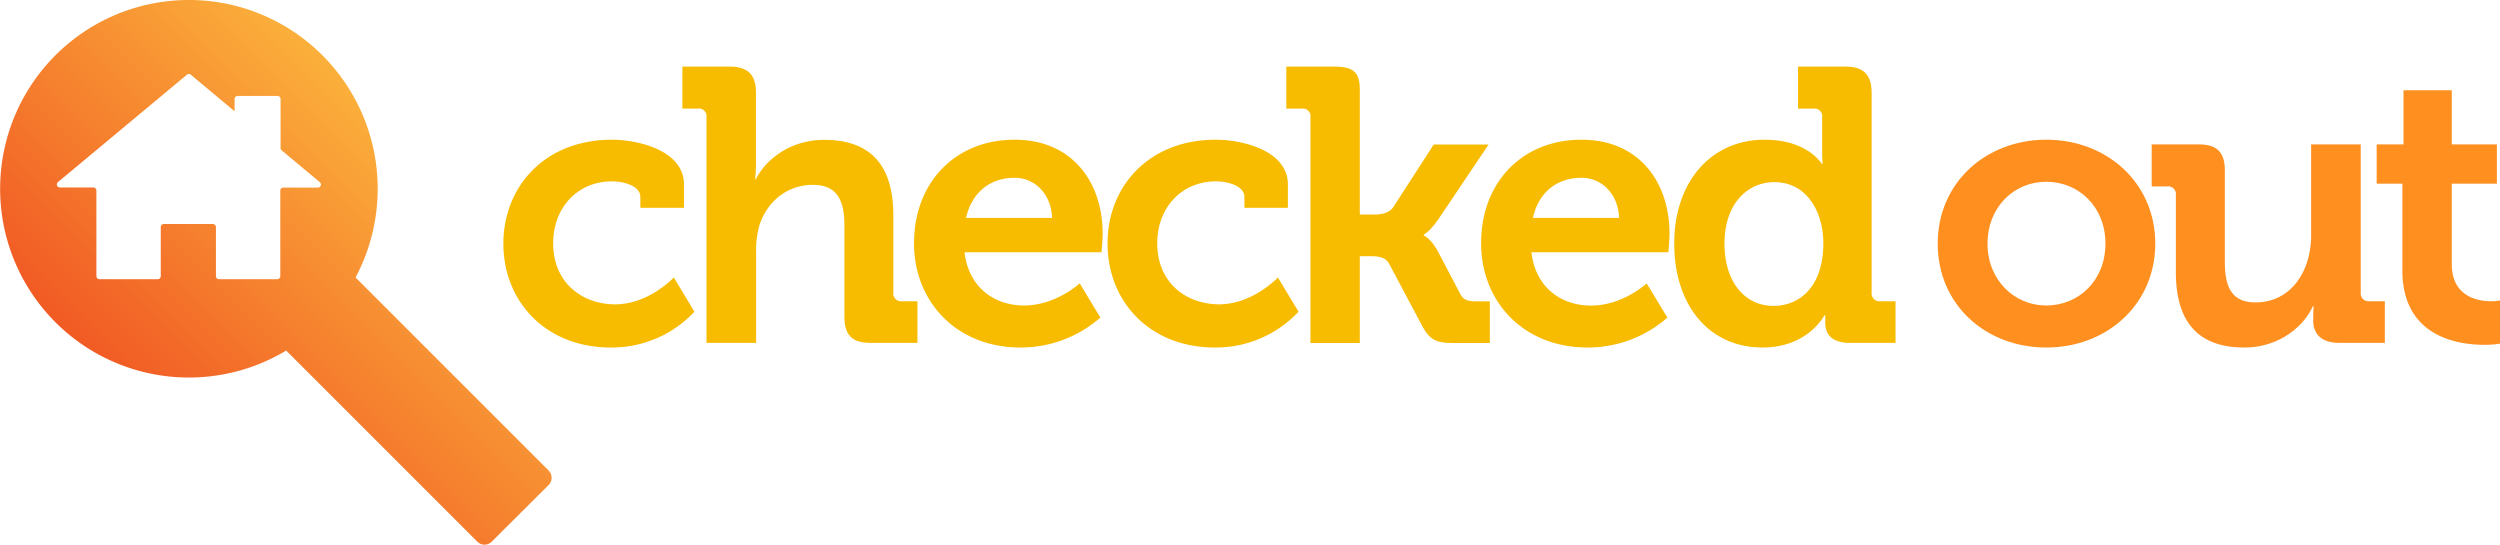 <svg xmlns="http://www.w3.org/2000/svg" xmlns:xlink="http://www.w3.org/1999/xlink" width="815.64" height="177.74" viewBox="0 0 815.64 177.74">
  <defs>
    <linearGradient id="linear-gradient" x1="49.76" y1="136.87" x2="136.88" y2="49.75" gradientUnits="userSpaceOnUse">
      <stop offset="0" stop-color="#f15a24"/>
      <stop offset="1" stop-color="#fbb03b"/>
    </linearGradient>
  </defs>
  <g id="Layer_2" data-name="Layer 2">
    <g id="Layer_1-2" data-name="Layer 1">
      <g>
        <path d="M179,153.53l-63-63a61.59,61.59,0,1,0-22.63,23.84l62.36,62.35a3.3,3.3,0,0,0,4.7,0L179,158.23A3.34,3.34,0,0,0,179,153.53ZM103.73,61.2H92.45a1,1,0,0,0-1,1V90.09a1,1,0,0,1-1,1h-19a1,1,0,0,1-1-1v-16a1,1,0,0,0-1-1h-16a1,1,0,0,0-1,1v16a1,1,0,0,1-1,1h-19a1,1,0,0,1-1-1V62.17a1,1,0,0,0-1-1H19.5a1,1,0,0,1-.63-1.73L61,24.37a1,1,0,0,1,1.25,0L76.54,36.3v-4a1,1,0,0,1,1-1h13a1,1,0,0,1,1,1v16a1,1,0,0,0,.35.75l12.51,10.43A1,1,0,0,1,103.73,61.2Z" style="fill: url(#linear-gradient)"/>
        <g>
          <path d="M199.66,45.58c8.38,0,23.49,3.43,23.49,14.61V67.8H208.92V64.25c0-3.56-5.33-5.08-9.26-5.08-11.18,0-19.18,8.51-19.18,20.19,0,13.2,9.78,19.93,20.19,19.93,11.05,0,19.17-8.76,19.17-8.76l6.73,11.17a37,37,0,0,1-27.29,11.68c-21.33,0-35.05-15.1-35.05-33.9C164.23,61.2,177.44,45.58,199.66,45.58Z" style="fill: #f7bb00"/>
          <path d="M230.5,38.22a2.48,2.48,0,0,0-2.79-2.79h-5.08V21.72H238c6,0,8.63,2.66,8.63,8.5V53c0,3.17-.25,5.46-.25,5.46h.25c3.05-6.22,11.05-12.83,22.22-12.83,14.47,0,22.6,7.5,22.6,24.64V95.48a2.54,2.54,0,0,0,2.79,2.8h5.08v13.58H284c-6,0-8.51-2.54-8.51-8.63V73.52c0-7.87-2.16-13.21-10.28-13.21-8.51,0-15.11,5.59-17.52,13.46a28.88,28.88,0,0,0-1,8.38v29.71H230.5Z" style="fill: #f7bb00"/>
          <path d="M331.06,45.58c18.53,0,28.69,13.59,28.69,30.73,0,1.9-.38,6-.38,6H314.68C316,93.7,324.33,99.67,334.1,99.67c10.41,0,18.16-7.24,18.16-7.24L359,103.61a39.39,39.39,0,0,1-26,9.77c-21.46,0-34.79-15.49-34.79-33.9C298.17,59.55,311.63,45.58,331.06,45.58ZM343.24,71.1C343,63.36,337.66,58,331.06,58,322.8,58,317,63,315.18,71.1Z" style="fill: #f7bb00"/>
          <path d="M396.69,45.58c8.38,0,23.49,3.43,23.49,14.61V67.8H406V64.25c0-3.56-5.33-5.08-9.27-5.08-11.17,0-19.17,8.51-19.17,20.19,0,13.2,9.78,19.93,20.19,19.93,11,0,19.17-8.76,19.17-8.76l6.73,11.17a37,37,0,0,1-27.3,11.68c-21.33,0-35-15.1-35-33.9C361.27,61.2,374.47,45.58,396.69,45.58Z" style="fill: #f7bb00"/>
          <path d="M427.54,38.22a2.48,2.48,0,0,0-2.79-2.79h-5.08V21.72H435c6,0,8.64,1.39,8.64,7.36V70h4.82c2,0,4.7-.38,6.1-2.41l13.2-20.44h17.9L469.31,71.49c-2.79,4.06-4.82,5.07-4.82,5.07v.26s2.28.89,4.57,5.08l7.36,14c1,1.91,2.29,2.42,5.34,2.42h4.31v13.58H474.14c-5.46,0-7.62-.89-10.16-5.59L453.19,86c-1.27-2.29-3.94-2.41-6-2.41h-3.55v28.31H427.54Z" style="fill: #f7bb00"/>
          <path d="M516,45.58c18.54,0,28.69,13.59,28.69,30.73,0,1.9-.38,6-.38,6H499.65c1.27,11.42,9.65,17.39,19.43,17.39,10.41,0,18.15-7.24,18.15-7.24L544,103.61a39.39,39.39,0,0,1-26,9.77c-21.45,0-34.78-15.49-34.78-33.9C483.15,59.55,496.61,45.58,516,45.58ZM528.22,71.1C528,63.36,522.63,58,516,58c-8.25,0-14.09,4.95-15.87,13.07Z" style="fill: #f7bb00"/>
          <path d="M575.7,45.58c14.09,0,18.66,7.88,18.66,7.88h.26s-.13-1.65-.13-3.81V38.22a2.49,2.49,0,0,0-2.79-2.79h-5.08V21.72H602c6,0,8.63,2.66,8.63,8.63V95.48a2.55,2.55,0,0,0,2.8,2.8h5v13.58H603.5c-5.84,0-8-2.79-8-6.6v-2.41h-.26s-5.33,10.53-20.19,10.53c-17.52,0-28.82-13.84-28.82-33.9C546.24,58.92,558.56,45.58,575.7,45.58Zm19.17,33.78c0-10-5.2-19.94-16-19.94-8.88,0-16.25,7.24-16.25,20.06,0,12.32,6.48,20.32,16,20.32C587,99.8,594.87,93.7,594.87,79.36Z" style="fill: #f7bb00"/>
          <path d="M667.61,45.58c19.81,0,35.56,14.1,35.56,33.9s-15.75,33.9-35.56,33.9-35.42-14-35.42-33.9S647.94,45.58,667.61,45.58Zm0,54.09c10.54,0,19.3-8.12,19.3-20.19s-8.76-20.18-19.3-20.18-19.17,8.25-19.17,20.18S657.2,99.67,667.61,99.67Z" style="fill: #ff8f1f"/>
          <path d="M709.89,63.61a2.49,2.49,0,0,0-2.79-2.79H702V47.11h15.36c6,0,8.51,2.66,8.51,8.51V85.45c0,7.87,2,13.21,10,13.21,11.68,0,18.15-10.29,18.15-21.84V47.11H770.2V95.48a2.54,2.54,0,0,0,2.79,2.8h5.08v13.58H763.21c-5.58,0-8.5-2.67-8.5-7.24v-1.77c0-1.53.12-2.92.12-2.92h-.25c-3.05,6.72-11.17,13.45-22.35,13.45-13.84,0-22.34-7-22.34-24.63Z" style="fill: #ff8f1f"/>
          <path d="M783.78,59.93H775.4V47.11h8.76V29.46H799.9V47.11h14.73V59.93H799.9V86.09c0,10.66,8.38,12.19,12.82,12.19a14.46,14.46,0,0,0,2.92-.26v14.09a29,29,0,0,1-4.95.39c-9,0-26.91-2.67-26.91-24.38Z" style="fill: #ff8f1f"/>
        </g>
      </g>
    </g>
  </g>
</svg>
